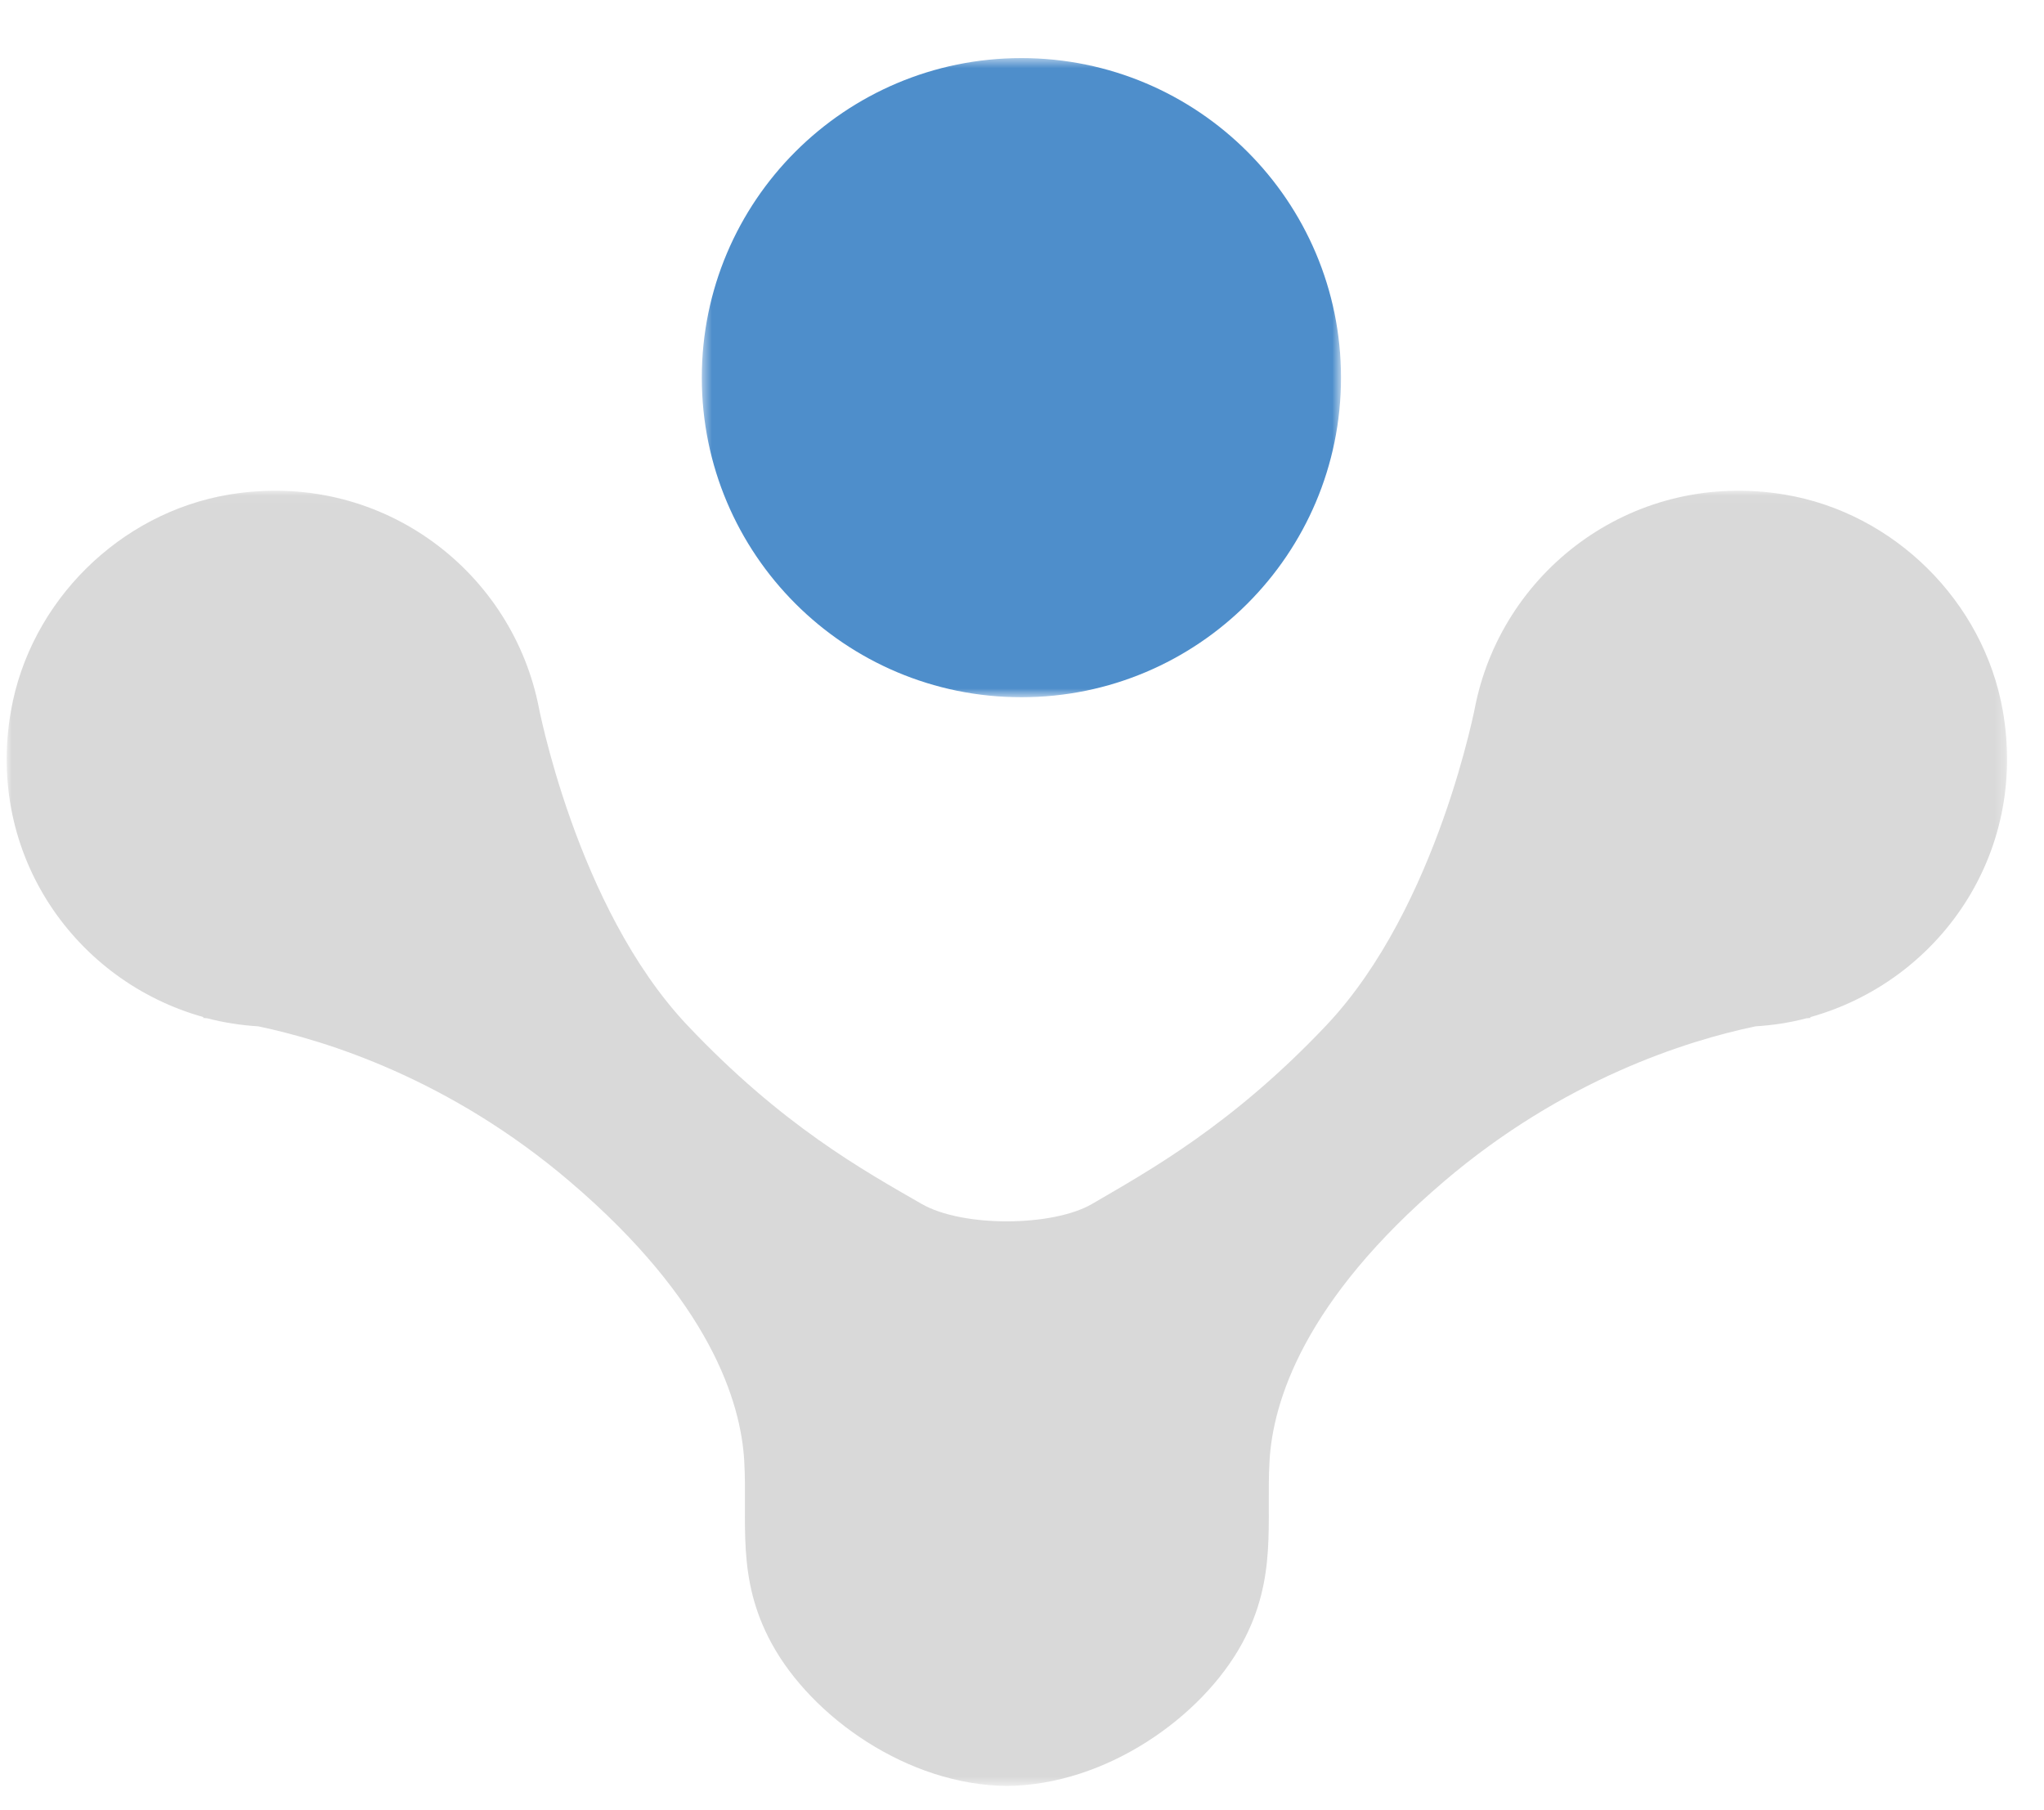 <?xml version="1.0" encoding="UTF-8"?>
<svg width="201px" height="178px" viewBox="0 0 201 178" version="1.1" xmlns="http://www.w3.org/2000/svg" xmlns:xlink="http://www.w3.org/1999/xlink">
    <title>Group 7 Copy 2</title>
    <defs>
        <polygon id="path-1" points="5.502 1.503 68.359 1.503 68.359 64.357 5.502 64.357"></polygon>
        <polygon id="path-3" points="0.002 4.047 196.714 4.047 196.714 131.426 0.002 131.426"></polygon>
    </defs>
    <g id="Native-designed" stroke="none" stroke-width="1" fill="none" fill-rule="evenodd">
        <g id="Group-7-Copy-2" transform="translate(0.654, 0)">
            <g id="Group-3" transform="translate(62.857, 4.213)">
                <mask id="mask-2" fill="white">
                    <use xlink:href="#path-1"></use>
                </mask>
                <g id="Clip-2"></g>
                <path d="M68.359,32.929 C68.359,50.289 54.285,64.357 36.931,64.357 C19.571,64.357 5.502,50.289 5.502,32.929 C5.502,15.569 19.571,1.5 36.931,1.5 C54.285,1.5 68.359,15.569 68.359,32.929" id="Fill-1" fill="#4E8ECB" mask="url(#mask-2)"></path>
            </g>
            <g id="Group-6" transform="translate(0, 44.213)">
                <mask id="mask-4" fill="white">
                    <use xlink:href="#path-3"></use>
                </mask>
                <g id="Clip-5"></g>
                <path d="M196.294,25.677 C194.403,14.94 185.626,6.237 174.871,4.431 C160.22,1.974 147.329,11.591 144.477,24.929 C144.477,24.929 140.751,44.991 129.786,56.609 C120.489,66.449 112.254,70.969 106.74,74.186 C102.894,76.431 94.031,76.517 89.974,74.186 C84.203,70.866 76.226,66.449 66.929,56.609 C55.957,44.991 52.243,24.929 52.243,24.929 C49.391,11.591 36.494,1.974 21.849,4.431 C11.094,6.237 2.317,14.94 0.426,25.677 C-2.077,39.877 6.786,52.323 19.374,55.82 L19.294,55.894 C19.294,55.894 19.471,55.911 19.723,55.929 C21.34,56.357 23.014,56.614 24.74,56.723 C31.489,58.134 43.563,61.917 55.369,71.974 C69.186,83.746 72.209,93.683 72.534,99.494 C72.866,105.494 71.717,110.957 75.214,117.391 C79.174,124.677 88.637,131.351 98.357,131.426 C108.077,131.351 117.54,124.677 121.5,117.391 C124.991,110.957 123.849,105.494 124.186,99.494 C124.506,93.683 127.529,83.746 141.346,71.974 C153.146,61.917 165.226,58.134 171.974,56.723 C173.706,56.614 175.38,56.357 176.997,55.929 C177.243,55.911 177.414,55.894 177.414,55.894 L177.346,55.82 C189.929,52.323 198.791,39.877 196.294,25.677" id="Fill-4" fill="#D9D9D9" mask="url(#mask-4)"></path>
            </g>
        </g>
    </g>
</svg>